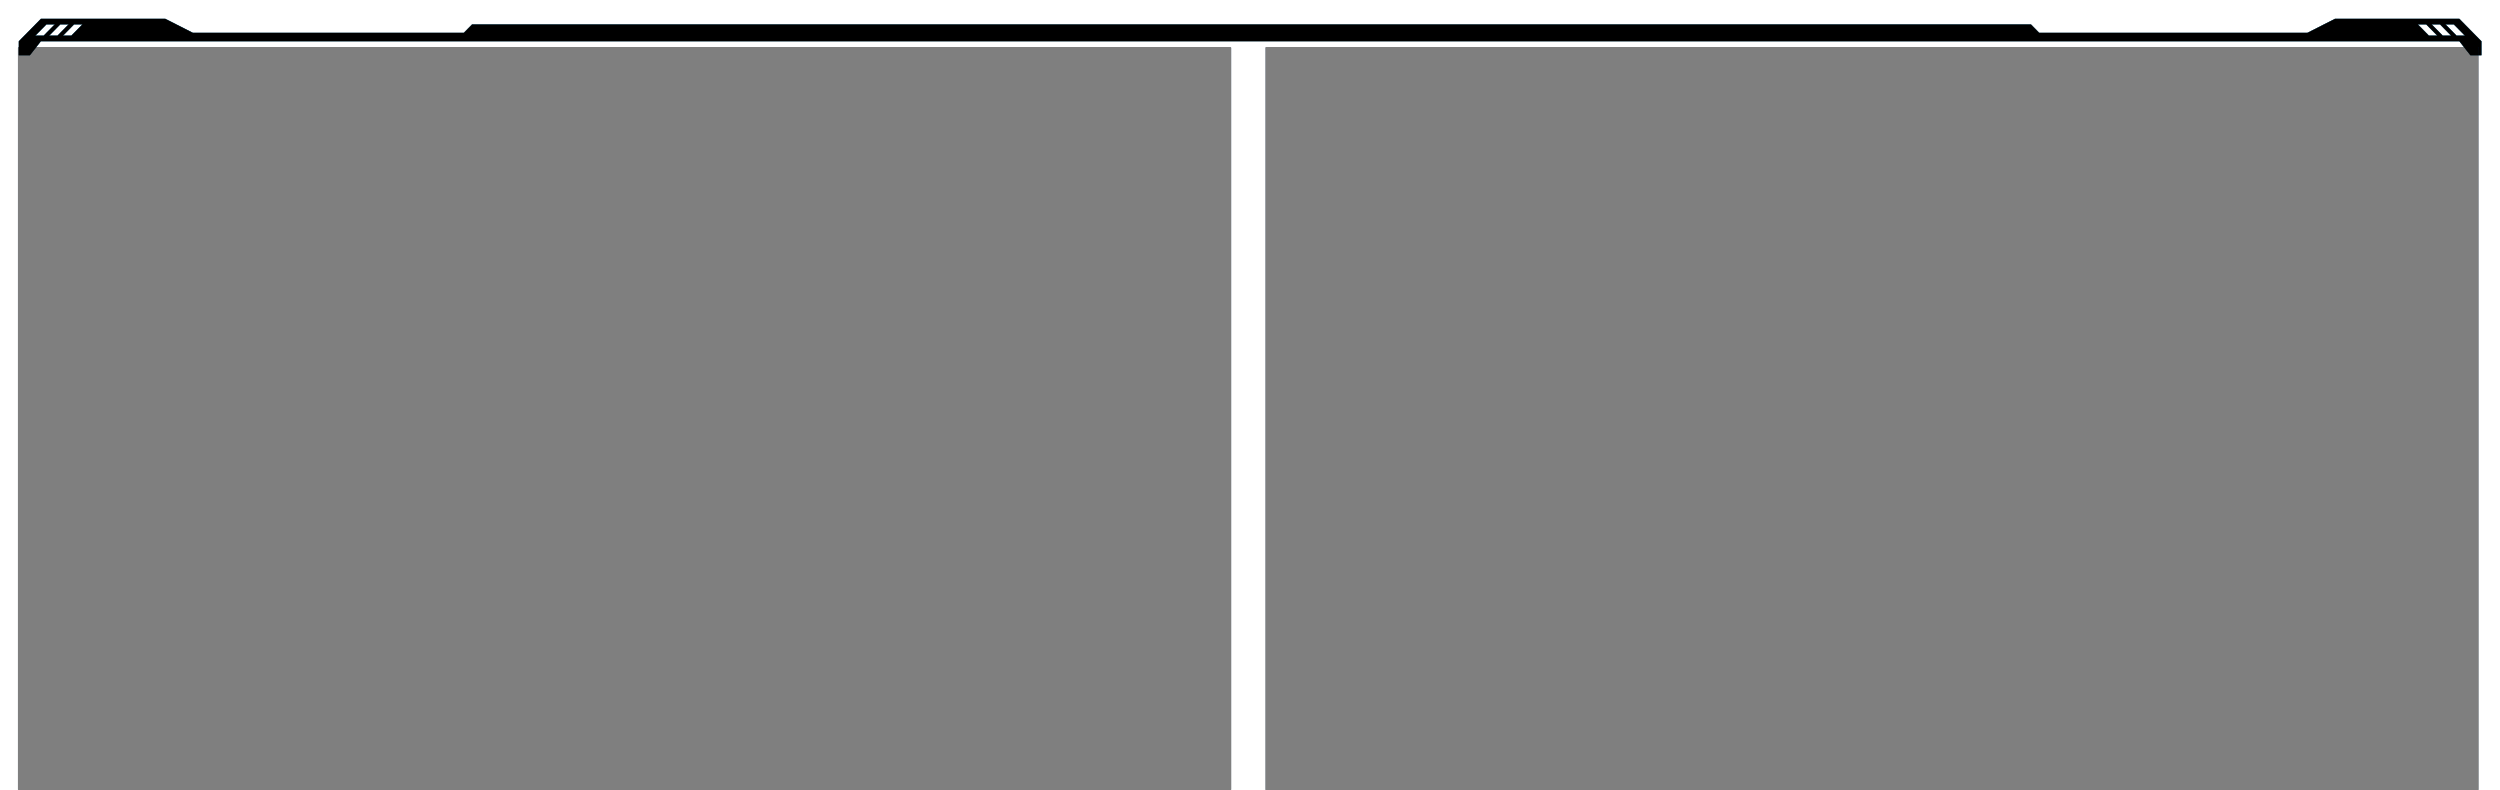 <?xml version="1.0" encoding="UTF-8"?>
<svg width="2926px" height="925px" viewBox="0 0 2926 925" version="1.1" xmlns="http://www.w3.org/2000/svg" xmlns:xlink="http://www.w3.org/1999/xlink">
    <!-- Generator: Sketch 50 (54983) - http://www.bohemiancoding.com/sketch -->
    <title>年累计收益+年累计税收</title>
    <desc>Created with Sketch.</desc>
    <defs>
        <linearGradient x1="0%" y1="50%" x2="100%" y2="50%" id="linearGradient-1">
            <stop stop-color="#66CCFF" offset="0%"></stop>
            <stop stop-color="#99E4FF" offset="51.435%"></stop>
            <stop stop-color="#66CCFF" offset="100%"></stop>
        </linearGradient>
        <path d="M521.794,16.42 L531.498,6.568 L2356.037,6.568 L2365.741,16.42 L2679.511,16.42 L2711.859,0 L2857.422,0 L2873.596,16.42 L2883.3,26.273 L2883.3,42.693 L2870.361,42.693 L2857.422,26.273 L26.878,26.273 L13.939,42.693 L1,42.693 L1,26.273 L10.704,16.42 L26.878,0 L172.441,0 L204.789,16.42 L521.794,16.42 Z M33.347,6.568 L20.408,19.704 L30.113,19.704 L43.052,6.568 L33.347,6.568 Z M49.521,6.568 L36.582,19.704 L46.286,19.704 L59.225,6.568 L49.521,6.568 Z M65.695,6.568 L52.756,19.704 L62.46,19.704 L75.399,6.568 L65.695,6.568 Z M2850.953,6.568 L2841.248,6.568 L2854.187,19.704 L2863.892,19.704 L2850.953,6.568 Z M2834.779,6.568 L2825.075,6.568 L2838.014,19.704 L2847.718,19.704 L2834.779,6.568 Z M2818.605,6.568 L2808.901,6.568 L2821.84,19.704 L2831.544,19.704 L2818.605,6.568 Z" id="path-2"></path>
        <filter x="-1.6%" y="-105.4%" width="103.1%" height="310.8%" filterUnits="objectBoundingBox" id="filter-3">
            <feOffset dx="0" dy="0" in="SourceAlpha" result="shadowOffsetOuter1"></feOffset>
            <feGaussianBlur stdDeviation="11" in="shadowOffsetOuter1" result="shadowBlurOuter1"></feGaussianBlur>
            <feColorMatrix values="0 0 0 0 0.26   0 0 0 0 0.753   0 0 0 0 1  0 0 0 0.5 0" type="matrix" in="shadowBlurOuter1" result="shadowMatrixOuter1"></feColorMatrix>
            <feOffset dx="0" dy="0" in="SourceAlpha" result="shadowOffsetOuter2"></feOffset>
            <feGaussianBlur stdDeviation="6" in="shadowOffsetOuter2" result="shadowBlurOuter2"></feGaussianBlur>
            <feColorMatrix values="0 0 0 0 0.31   0 0 0 0 0.77   0 0 0 0 1  0 0 0 1 0" type="matrix" in="shadowBlurOuter2" result="shadowMatrixOuter2"></feColorMatrix>
            <feMerge>
                <feMergeNode in="shadowMatrixOuter1"></feMergeNode>
                <feMergeNode in="shadowMatrixOuter2"></feMergeNode>
            </feMerge>
        </filter>
        <filter x="-1.3%" y="-90.2%" width="102.7%" height="280.4%" filterUnits="objectBoundingBox" id="filter-4">
            <feGaussianBlur stdDeviation="4.5" in="SourceAlpha" result="shadowBlurInner1"></feGaussianBlur>
            <feOffset dx="0" dy="0" in="shadowBlurInner1" result="shadowOffsetInner1"></feOffset>
            <feComposite in="shadowOffsetInner1" in2="SourceAlpha" operator="arithmetic" k2="-1" k3="1" result="shadowInnerInner1"></feComposite>
            <feColorMatrix values="0 0 0 0 0.24   0 0 0 0 0.671   0 0 0 0 1  0 0 0 1 0" type="matrix" in="shadowInnerInner1"></feColorMatrix>
        </filter>
        <linearGradient x1="50%" y1="-2.48949813e-15%" x2="50%" y2="100%" id="linearGradient-5">
            <stop stop-color="#03338B" offset="0%"></stop>
            <stop stop-color="#05406C" offset="100%"></stop>
        </linearGradient>
        <path d="M1,33 L1419,33 C1419.552,33 1420,33.448 1420,34 L1420,902 C1420,902.552 1419.552,903 1419,903 L1,903 C0.448,903 6.76353751e-17,902.552 0,902 L0,34 C-6.76353751e-17,33.448 0.448,33 1,33 Z" id="path-6"></path>
        <filter x="-3.5%" y="-5.7%" width="107.0%" height="111.5%" filterUnits="objectBoundingBox" id="filter-7">
            <feGaussianBlur stdDeviation="50" in="SourceAlpha" result="shadowBlurInner1"></feGaussianBlur>
            <feOffset dx="0" dy="0" in="shadowBlurInner1" result="shadowOffsetInner1"></feOffset>
            <feComposite in="shadowOffsetInner1" in2="SourceAlpha" operator="arithmetic" k2="-1" k3="1" result="shadowInnerInner1"></feComposite>
            <feColorMatrix values="0 0 0 0 0.4   0 0 0 0 0.749   0 0 0 0 1  0 0 0 0.374 0" type="matrix" in="shadowInnerInner1"></feColorMatrix>
        </filter>
        <path d="M1461,33 L2879,33 C2879.552,33 2880,33.448 2880,34 L2880,902 C2880,902.552 2879.552,903 2879,903 L1461,903 C1460.448,903 1460,902.552 1460,902 L1460,34 C1460,33.448 1460.448,33 1461,33 Z" id="path-8"></path>
        <filter x="-3.5%" y="-5.7%" width="107.0%" height="111.5%" filterUnits="objectBoundingBox" id="filter-9">
            <feGaussianBlur stdDeviation="50" in="SourceAlpha" result="shadowBlurInner1"></feGaussianBlur>
            <feOffset dx="0" dy="0" in="shadowBlurInner1" result="shadowOffsetInner1"></feOffset>
            <feComposite in="shadowOffsetInner1" in2="SourceAlpha" operator="arithmetic" k2="-1" k3="1" result="shadowInnerInner1"></feComposite>
            <feColorMatrix values="0 0 0 0 0.4   0 0 0 0 0.749   0 0 0 0 1  0 0 0 0.374 0" type="matrix" in="shadowInnerInner1"></feColorMatrix>
        </filter>
    </defs>
    <g id="大屏-0727" stroke="none" stroke-width="1" fill="none" fill-rule="evenodd">
        <g id="五常街道产业大脑-copy-2" transform="translate(-6469, -145)">
            <g id="年累计收益+年累计税收" transform="translate(6490, 167)">
                <g id="Combined-Shape-Copy-27">
                    <use fill="black" fill-opacity="1" filter="url(#filter-3)" xlink:href="#path-2"></use>
                    <use fill="url(#linearGradient-1)" fill-rule="evenodd" xlink:href="#path-2"></use>
                    <use fill="black" fill-opacity="1" filter="url(#filter-4)" xlink:href="#path-2"></use>
                </g>
                <g id="Rectangle-24-Copy" opacity="0.5">
                    <use fill-opacity="0.6" fill="url(#linearGradient-5)" fill-rule="evenodd" xlink:href="#path-6"></use>
                    <use fill="black" fill-opacity="1" filter="url(#filter-7)" xlink:href="#path-6"></use>
                </g>
                <g id="Rectangle-24-Copy-4" opacity="0.5">
                    <use fill-opacity="0.6" fill="url(#linearGradient-5)" fill-rule="evenodd" xlink:href="#path-8"></use>
                    <use fill="black" fill-opacity="1" filter="url(#filter-9)" xlink:href="#path-8"></use>
                </g>
            </g>
        </g>
    </g>
</svg>